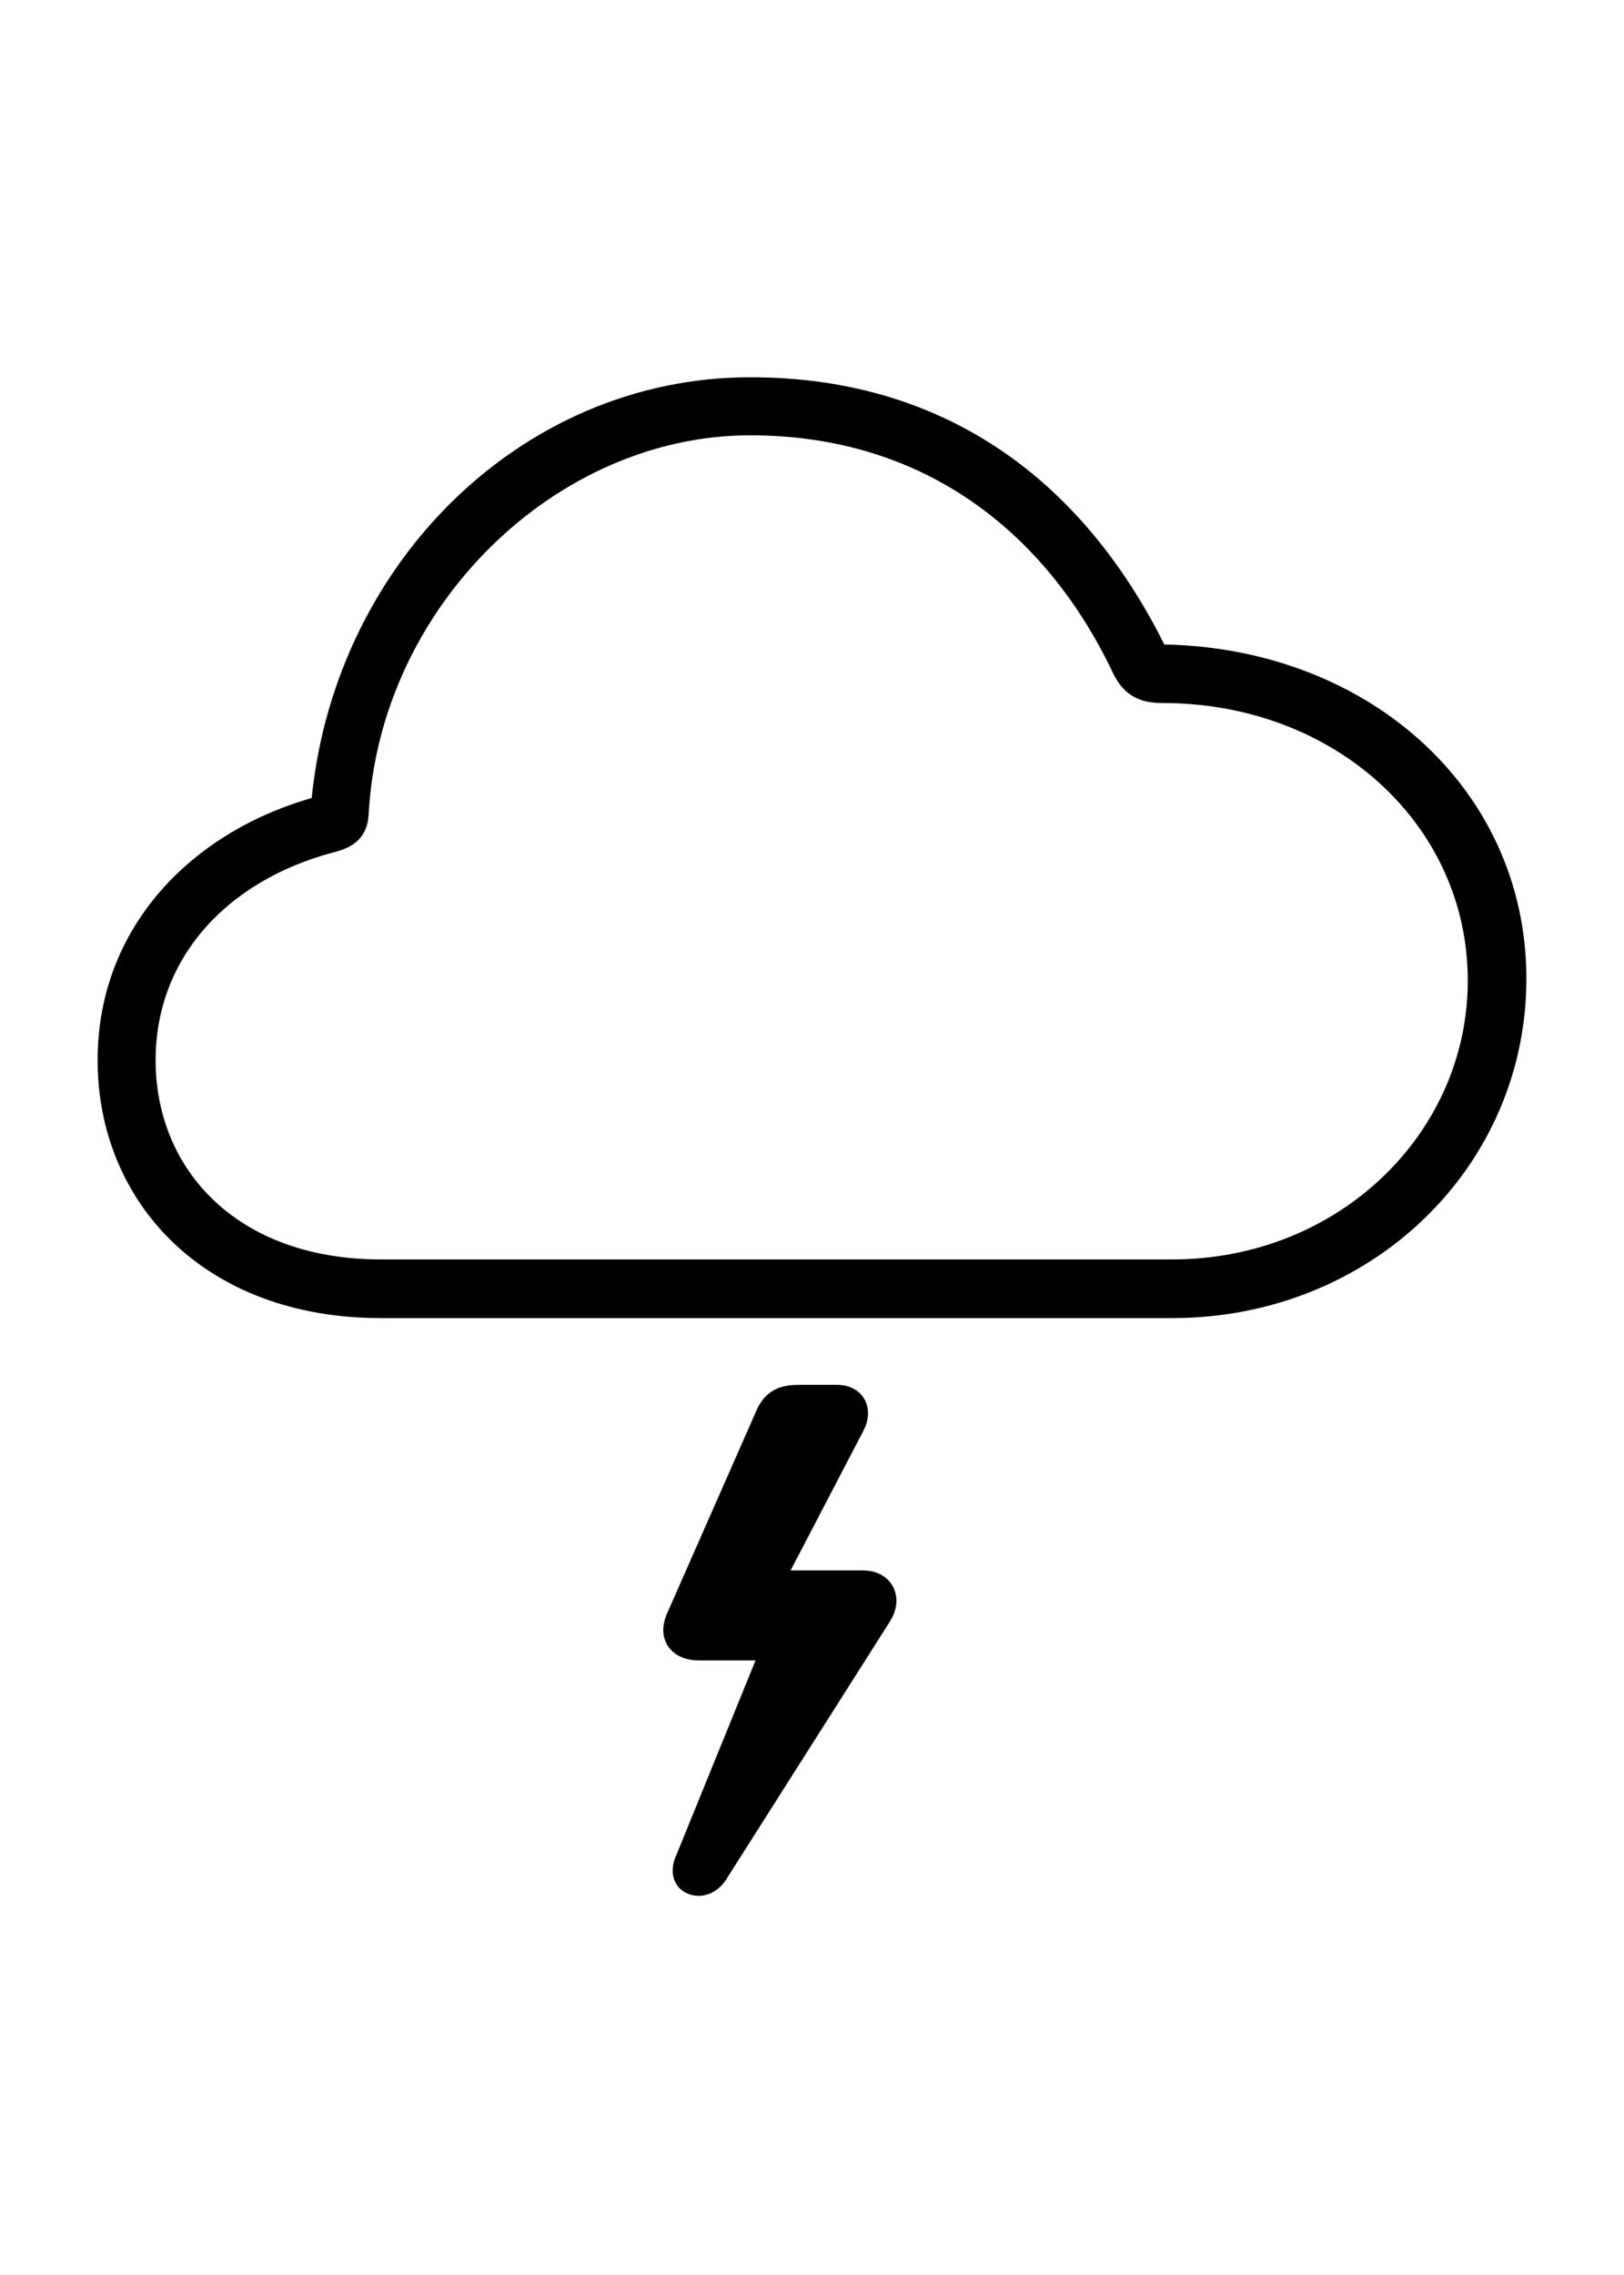 <svg width='55.666px' height='77.945px' direction='ltr' xmlns='http://www.w3.org/2000/svg' version='1.1'>
<g fill-rule='nonzero' transform='scale(1,-1) translate(0,-77.945)'>
<path fill='black' stroke='black' fill-opacity='1.0' stroke-width='1.0' d='
    M 13.062,33.279
    L 40.176,33.279
    C 46.707,33.279 51.82,38.221 51.82,44.408
    C 51.82,50.703 46.492,55.365 39.596,55.365
    C 36.91,60.93 32.355,64.518 25.717,64.518
    C 18.068,64.518 11.795,58.201 11.15,50.209
    C 7.111,49.178 3.846,46.084 3.846,41.615
    C 3.846,37.061 7.24,33.279 13.062,33.279
    Z
    M 13.062,34.289
    C 7.82,34.289 4.834,37.619 4.834,41.615
    C 4.834,45.332 7.412,48.189 11.301,49.221
    C 11.924,49.371 12.117,49.607 12.139,50.102
    C 12.547,57.449 18.777,63.529 25.717,63.529
    C 31.947,63.529 36.266,60.006 38.586,55.129
    C 38.865,54.549 39.188,54.355 39.854,54.355
    C 46.02,54.355 50.811,49.973 50.811,44.344
    C 50.811,38.822 46.148,34.289 40.176,34.289
    Z
    M 29.584,23.633
    L 26.275,23.633
    L 29.154,29.154
    C 29.391,29.605 29.197,29.992 28.703,29.992
    L 27.371,29.992
    C 26.748,29.992 26.533,29.777 26.34,29.305
    L 23.311,22.43
    C 23.074,21.85 23.418,21.549 23.955,21.549
    L 26.641,21.549
    L 23.633,14.158
    C 23.482,13.836 23.568,13.578 23.783,13.514
    C 23.998,13.428 24.277,13.514 24.471,13.814
    L 30.078,22.645
    C 30.4,23.139 30.186,23.633 29.584,23.633
    Z
' />
</g>
</svg>